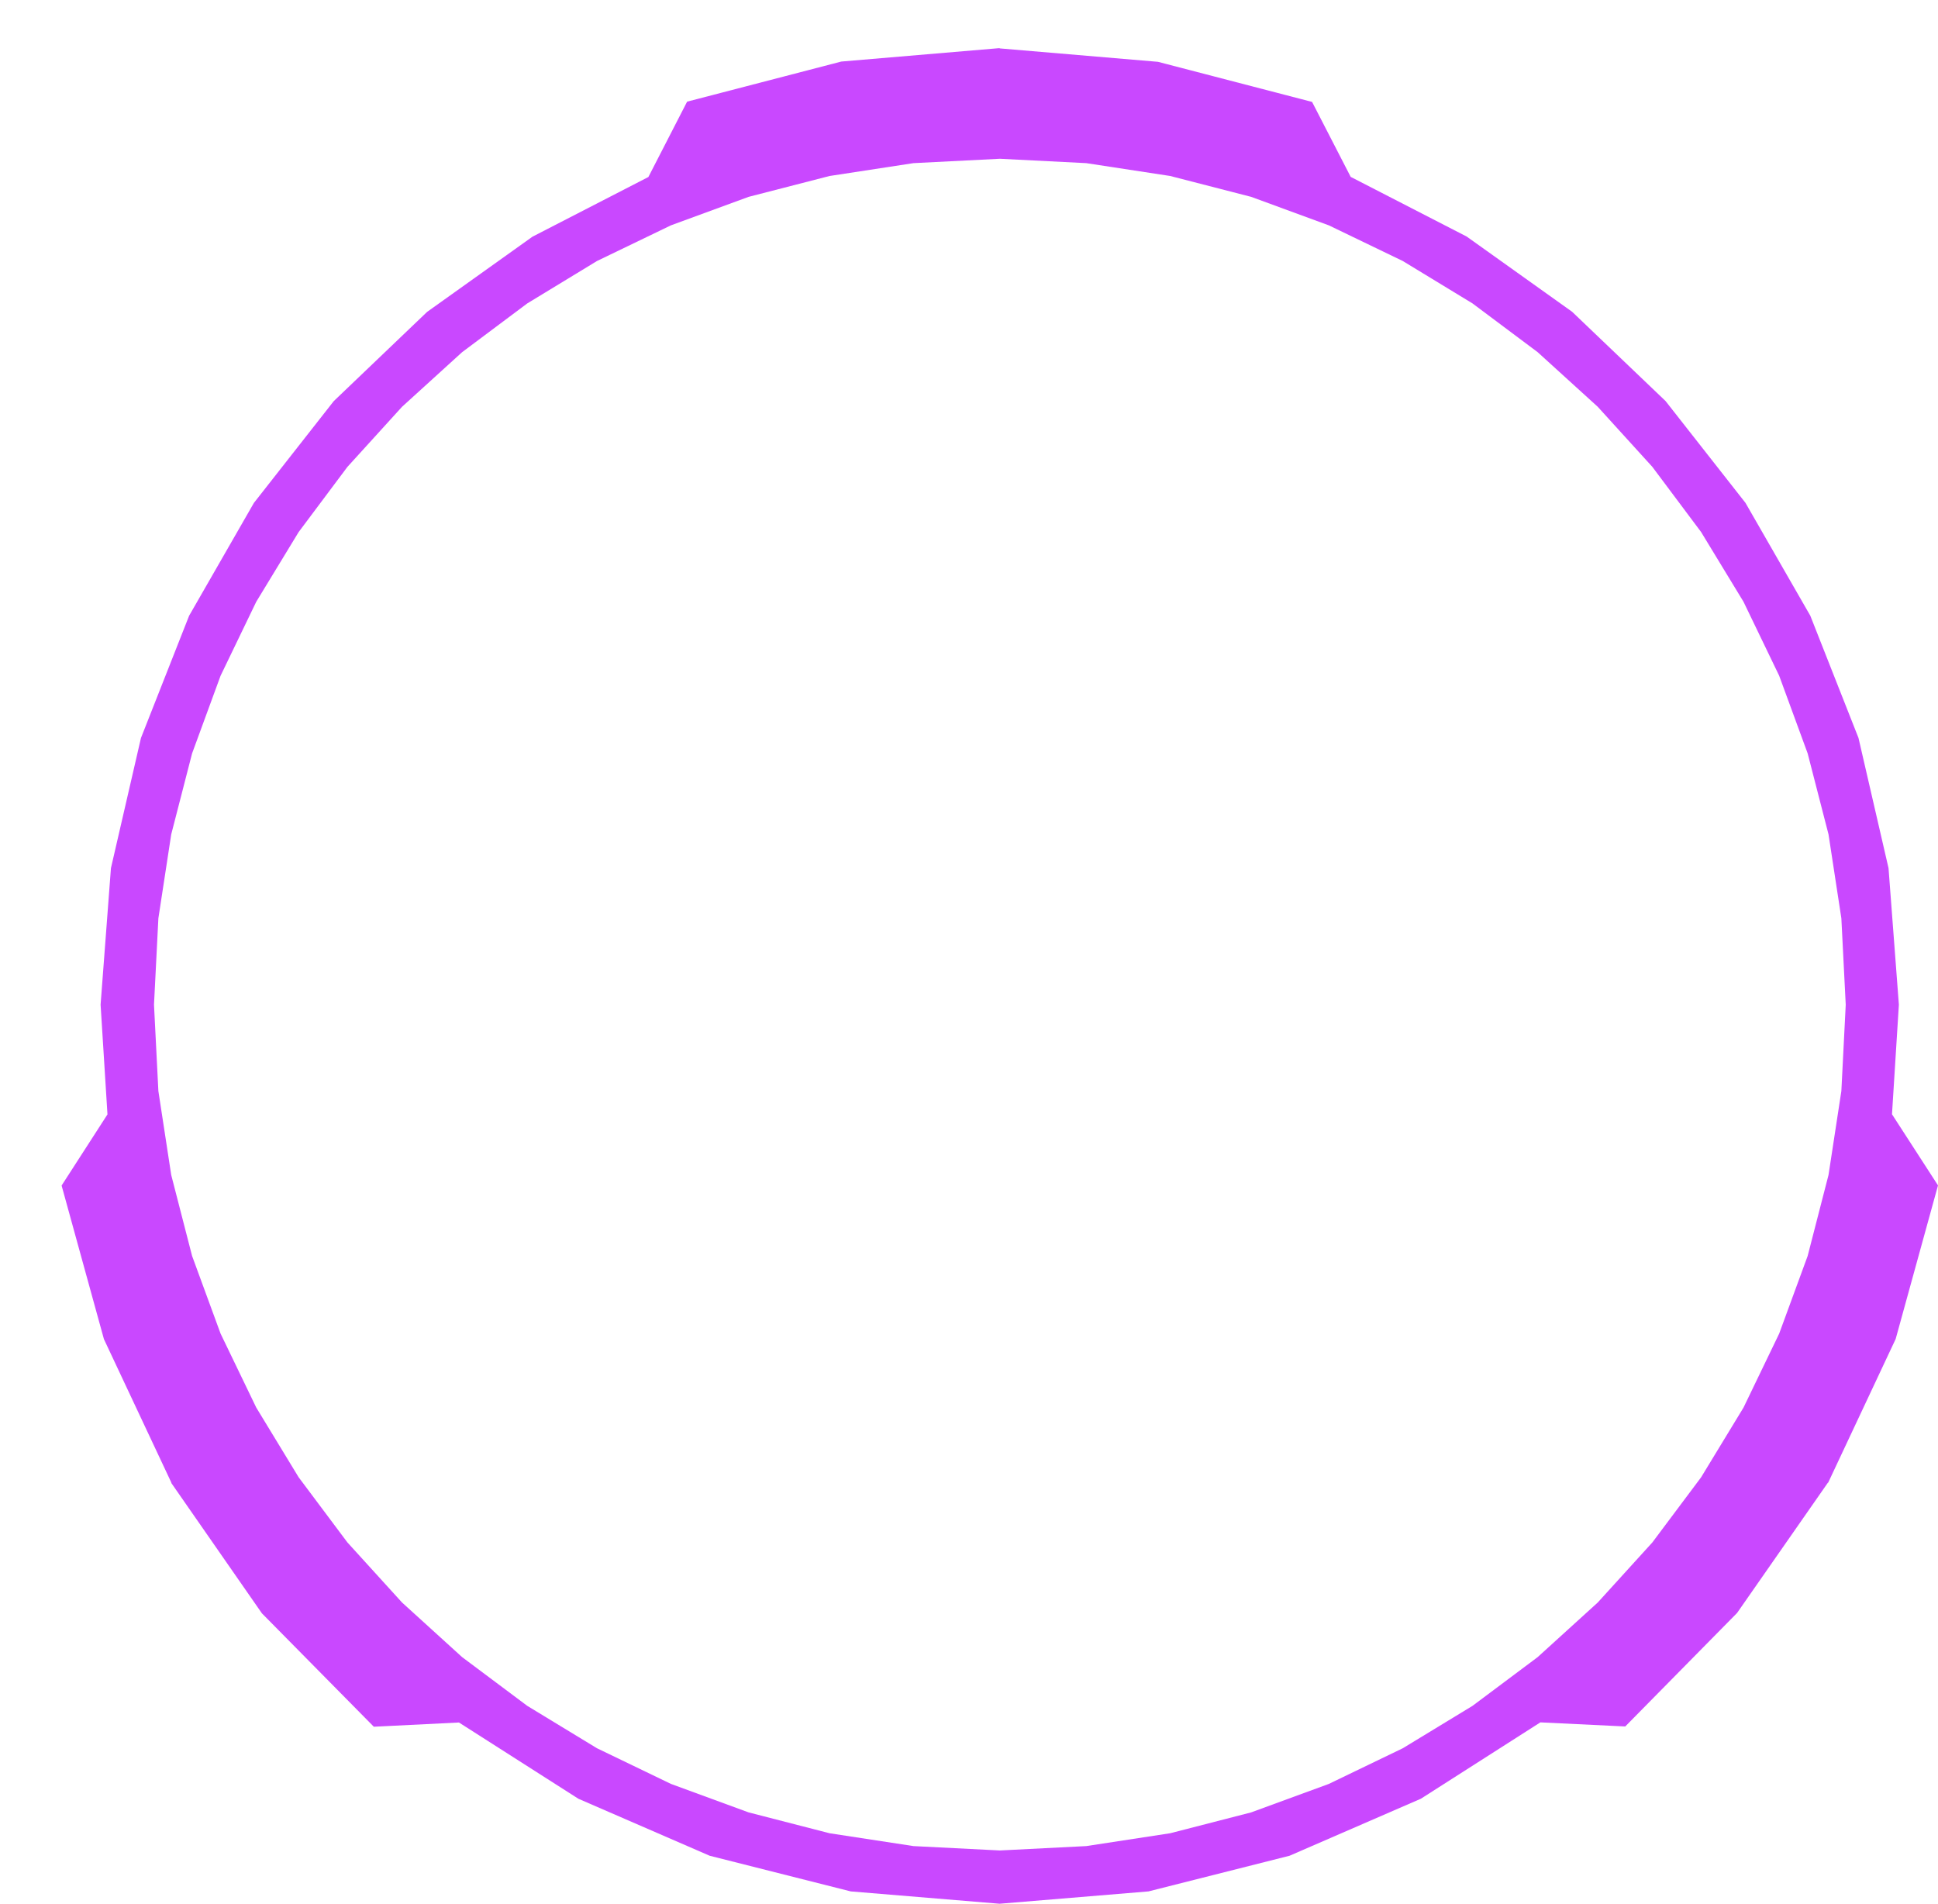 <svg x="4.66" y="3.64" viewBox="0 0 146.61 144.01" xmlns="http://www.w3.org/2000/svg">
	<path d="M 143.13,84.29 L 143.407,101.29 146.61,89.67 Z M 143.407,101.29 L 138.28,112.16 138.3,112.16 Z M 138.28,112.16 L 122.95,130.6 131.41,122.014 Z M 116.53,130.29 L 97.556,140.379 107.49,136.066 Z M 97.556,140.379 L 75.62,144.01 86.882,143.077 Z M 75.62,144.01 L 53.689,140.38 64.36,143.077 Z M 53.689,140.38 L 34.72,130.3 43.759,136.07 Z M 34.72,130.3 L 19.812,122.04 28.28,130.62 Z M 19.812,122.04 L 12.97,112.17 12.95,112.17 Z M 12.97,112.17 L 4.66,89.68 7.862,101.3 Z M 8.13,84.3 L 11.65,76 7.61,76 Z M 11.981,69.467 L 7.61,76 11.65,76 Z M 7.61,76 L 10.664,55.824 8.393,65.67 Z M 10.664,55.824 L 19.206,38.046 14.307,46.577 Z M 19.206,38.046 L 32.311,23.593 25.246,30.346 Z M 32.311,23.593 L 49.05,13.39 40.284,17.903 Z M 49.05,13.39 L 63.646,4.656 51.98,7.69 Z M 63.646,4.656 L 75.62,3.66 75.62,3.64 Z M 75.62,3.66 L 99.26,7.71 87.597,4.676 Z M 102.18,13.38 L 118.932,23.585 110.953,17.893 Z M 118.932,23.585 L 132.046,38.041 126.002,30.34 Z M 132.046,38.041 L 140.595,55.822 136.949,46.574 Z M 140.595,55.822 L 143.65,76 142.867,65.669 Z M 143.13,84.29 L 138.28,112.16 143.407,101.29 Z M 138.28,112.16 L 116.53,130.29 122.95,130.6 Z M 116.53,130.29 L 75.62,144.01 97.556,140.379 Z M 75.62,144.01 L 34.72,130.3 53.689,140.38 Z M 34.72,130.3 L 12.97,112.17 19.812,122.04 Z M 12.97,112.17 L 8.13,84.3 4.66,89.68 Z M 8.13,84.3 L 11.981,82.532 11.65,76 Z M 12.952,63.121 L 7.61,76 11.981,69.467 Z M 7.61,76 L 19.206,38.046 10.664,55.824 Z M 19.206,38.046 L 49.05,13.39 32.311,23.593 Z M 49.05,13.39 L 75.62,3.66 63.646,4.656 Z M 75.62,3.66 L 102.18,13.38 99.26,7.71 Z M 102.18,13.38 L 132.046,38.041 118.932,23.585 Z M 132.046,38.041 L 143.65,76 140.595,55.822 Z M 143.65,76 L 138.28,112.16 143.13,84.29 Z M 12.97,112.17 L 11.981,82.532 8.13,84.3 Z M 14.531,56.994 L 7.61,76 12.952,63.121 Z M 12.97,112.17 L 12.952,88.878 11.981,82.532 Z M 14.531,56.994 L 19.206,38.046 7.61,76 Z M 12.97,112.17 L 14.531,95.005 12.952,88.878 Z M 16.686,51.118 L 19.206,38.046 14.531,56.994 Z M 12.97,112.17 L 16.686,100.881 14.531,95.005 Z M 19.383,45.525 L 19.206,38.046 16.686,51.118 Z M 12.97,112.17 L 19.383,106.472 16.686,100.881 Z M 22.592,40.249 L 19.206,38.046 19.383,45.525 Z M 12.97,112.17 L 22.592,111.748 19.383,106.472 Z M 26.279,35.322 L 19.206,38.046 22.592,40.249 Z M 34.72,130.3 L 22.592,111.748 12.97,112.17 Z M 30.411,30.775 L 19.206,38.046 26.279,35.322 Z M 34.72,130.3 L 26.279,116.674 22.592,111.748 Z M 34.957,26.642 L 19.206,38.046 30.411,30.775 Z M 34.72,130.3 L 30.411,121.22 26.279,116.674 Z M 39.885,22.954 L 19.206,38.046 34.957,26.642 Z M 34.72,130.3 L 34.957,125.352 30.411,121.22 Z M 39.885,22.954 L 49.05,13.39 19.206,38.046 Z M 34.72,130.3 L 39.885,129.039 34.957,125.352 Z M 45.161,19.745 L 49.05,13.39 39.885,22.954 Z M 34.72,130.3 L 45.161,132.247 39.885,129.039 Z M 50.754,17.047 L 49.05,13.39 45.161,19.745 Z M 34.72,130.3 L 50.754,134.944 45.161,132.247 Z M 56.63,14.892 L 49.05,13.39 50.754,17.047 Z M 34.72,130.3 L 56.63,137.099 50.754,134.944 Z M 62.758,13.313 L 49.05,13.39 56.63,14.892 Z M 75.62,144.01 L 56.63,137.099 34.72,130.3 Z M 69.106,12.341 L 49.05,13.39 62.758,13.313 Z M 75.62,144.01 L 62.758,138.678 56.63,137.099 Z M 69.106,12.341 L 75.62,3.66 49.05,13.39 Z M 75.62,144.01 L 69.106,139.649 62.758,138.678 Z M 75.64,12.01 L 75.62,3.66 69.106,12.341 Z M 75.62,144.01 L 75.64,139.98 69.106,139.649 Z M 82.174,12.341 L 75.62,3.66 75.64,12.01 Z M 75.62,144.01 L 82.174,139.649 75.64,139.98 Z M 88.522,13.312 L 75.62,3.66 82.174,12.341 Z M 75.62,144.01 L 88.522,138.678 82.174,139.649 Z M 94.65,14.891 L 75.62,3.66 88.522,13.312 Z M 75.62,144.01 L 94.65,137.1 88.522,138.678 Z M 100.526,17.046 L 75.62,3.66 94.65,14.891 Z M 116.53,130.29 L 94.65,137.1 75.62,144.01 Z M 106.119,19.743 L 75.62,3.66 100.526,17.046 Z M 116.53,130.29 L 100.526,134.946 94.65,137.1 Z M 106.119,19.743 L 102.18,13.38 75.62,3.66 Z M 116.53,130.29 L 106.119,132.249 100.526,134.946 Z M 111.395,22.952 L 102.18,13.38 106.119,19.743 Z M 116.53,130.29 L 111.395,129.041 106.119,132.249 Z M 116.323,26.639 L 102.18,13.38 111.395,22.952 Z M 138.28,112.16 L 111.395,129.041 116.53,130.29 Z M 120.869,30.771 L 102.18,13.38 116.323,26.639 Z M 138.28,112.16 L 116.323,125.355 111.395,129.041 Z M 120.869,30.771 L 132.046,38.041 102.18,13.38 Z M 138.28,112.16 L 120.869,121.224 116.323,125.355 Z M 125.001,35.317 L 132.046,38.041 120.869,30.771 Z M 138.28,112.16 L 125.001,116.678 120.869,121.224 Z M 128.688,40.245 L 132.046,38.041 125.001,35.317 Z M 138.28,112.16 L 128.688,111.752 125.001,116.678 Z M 131.897,45.521 L 132.046,38.041 128.688,40.245 Z M 138.28,112.16 L 131.897,106.477 128.688,111.752 Z M 134.594,51.114 L 132.046,38.041 131.897,45.521 Z M 138.28,112.16 L 134.594,100.885 131.897,106.477 Z M 136.749,56.99 L 132.046,38.041 134.594,51.114 Z M 138.28,112.16 L 136.749,95.009 134.594,100.885 Z M 138.328,63.118 L 132.046,38.041 136.749,56.99 Z M 143.65,76 L 136.749,95.009 138.28,112.16 Z M 138.328,63.118 L 143.65,76 132.046,38.041 Z M 143.65,76 L 138.328,88.881 136.749,95.009 Z M 139.299,69.466 L 143.65,76 138.328,63.118 Z M 143.65,76 L 139.299,82.534 138.328,88.881 Z M 139.63,76 L 143.65,76 139.299,69.466 Z M 143.65,76 L 139.63,76 139.299,82.534 Z " style="fill:#C948FF;fill-opacity:1;" />
</svg>
